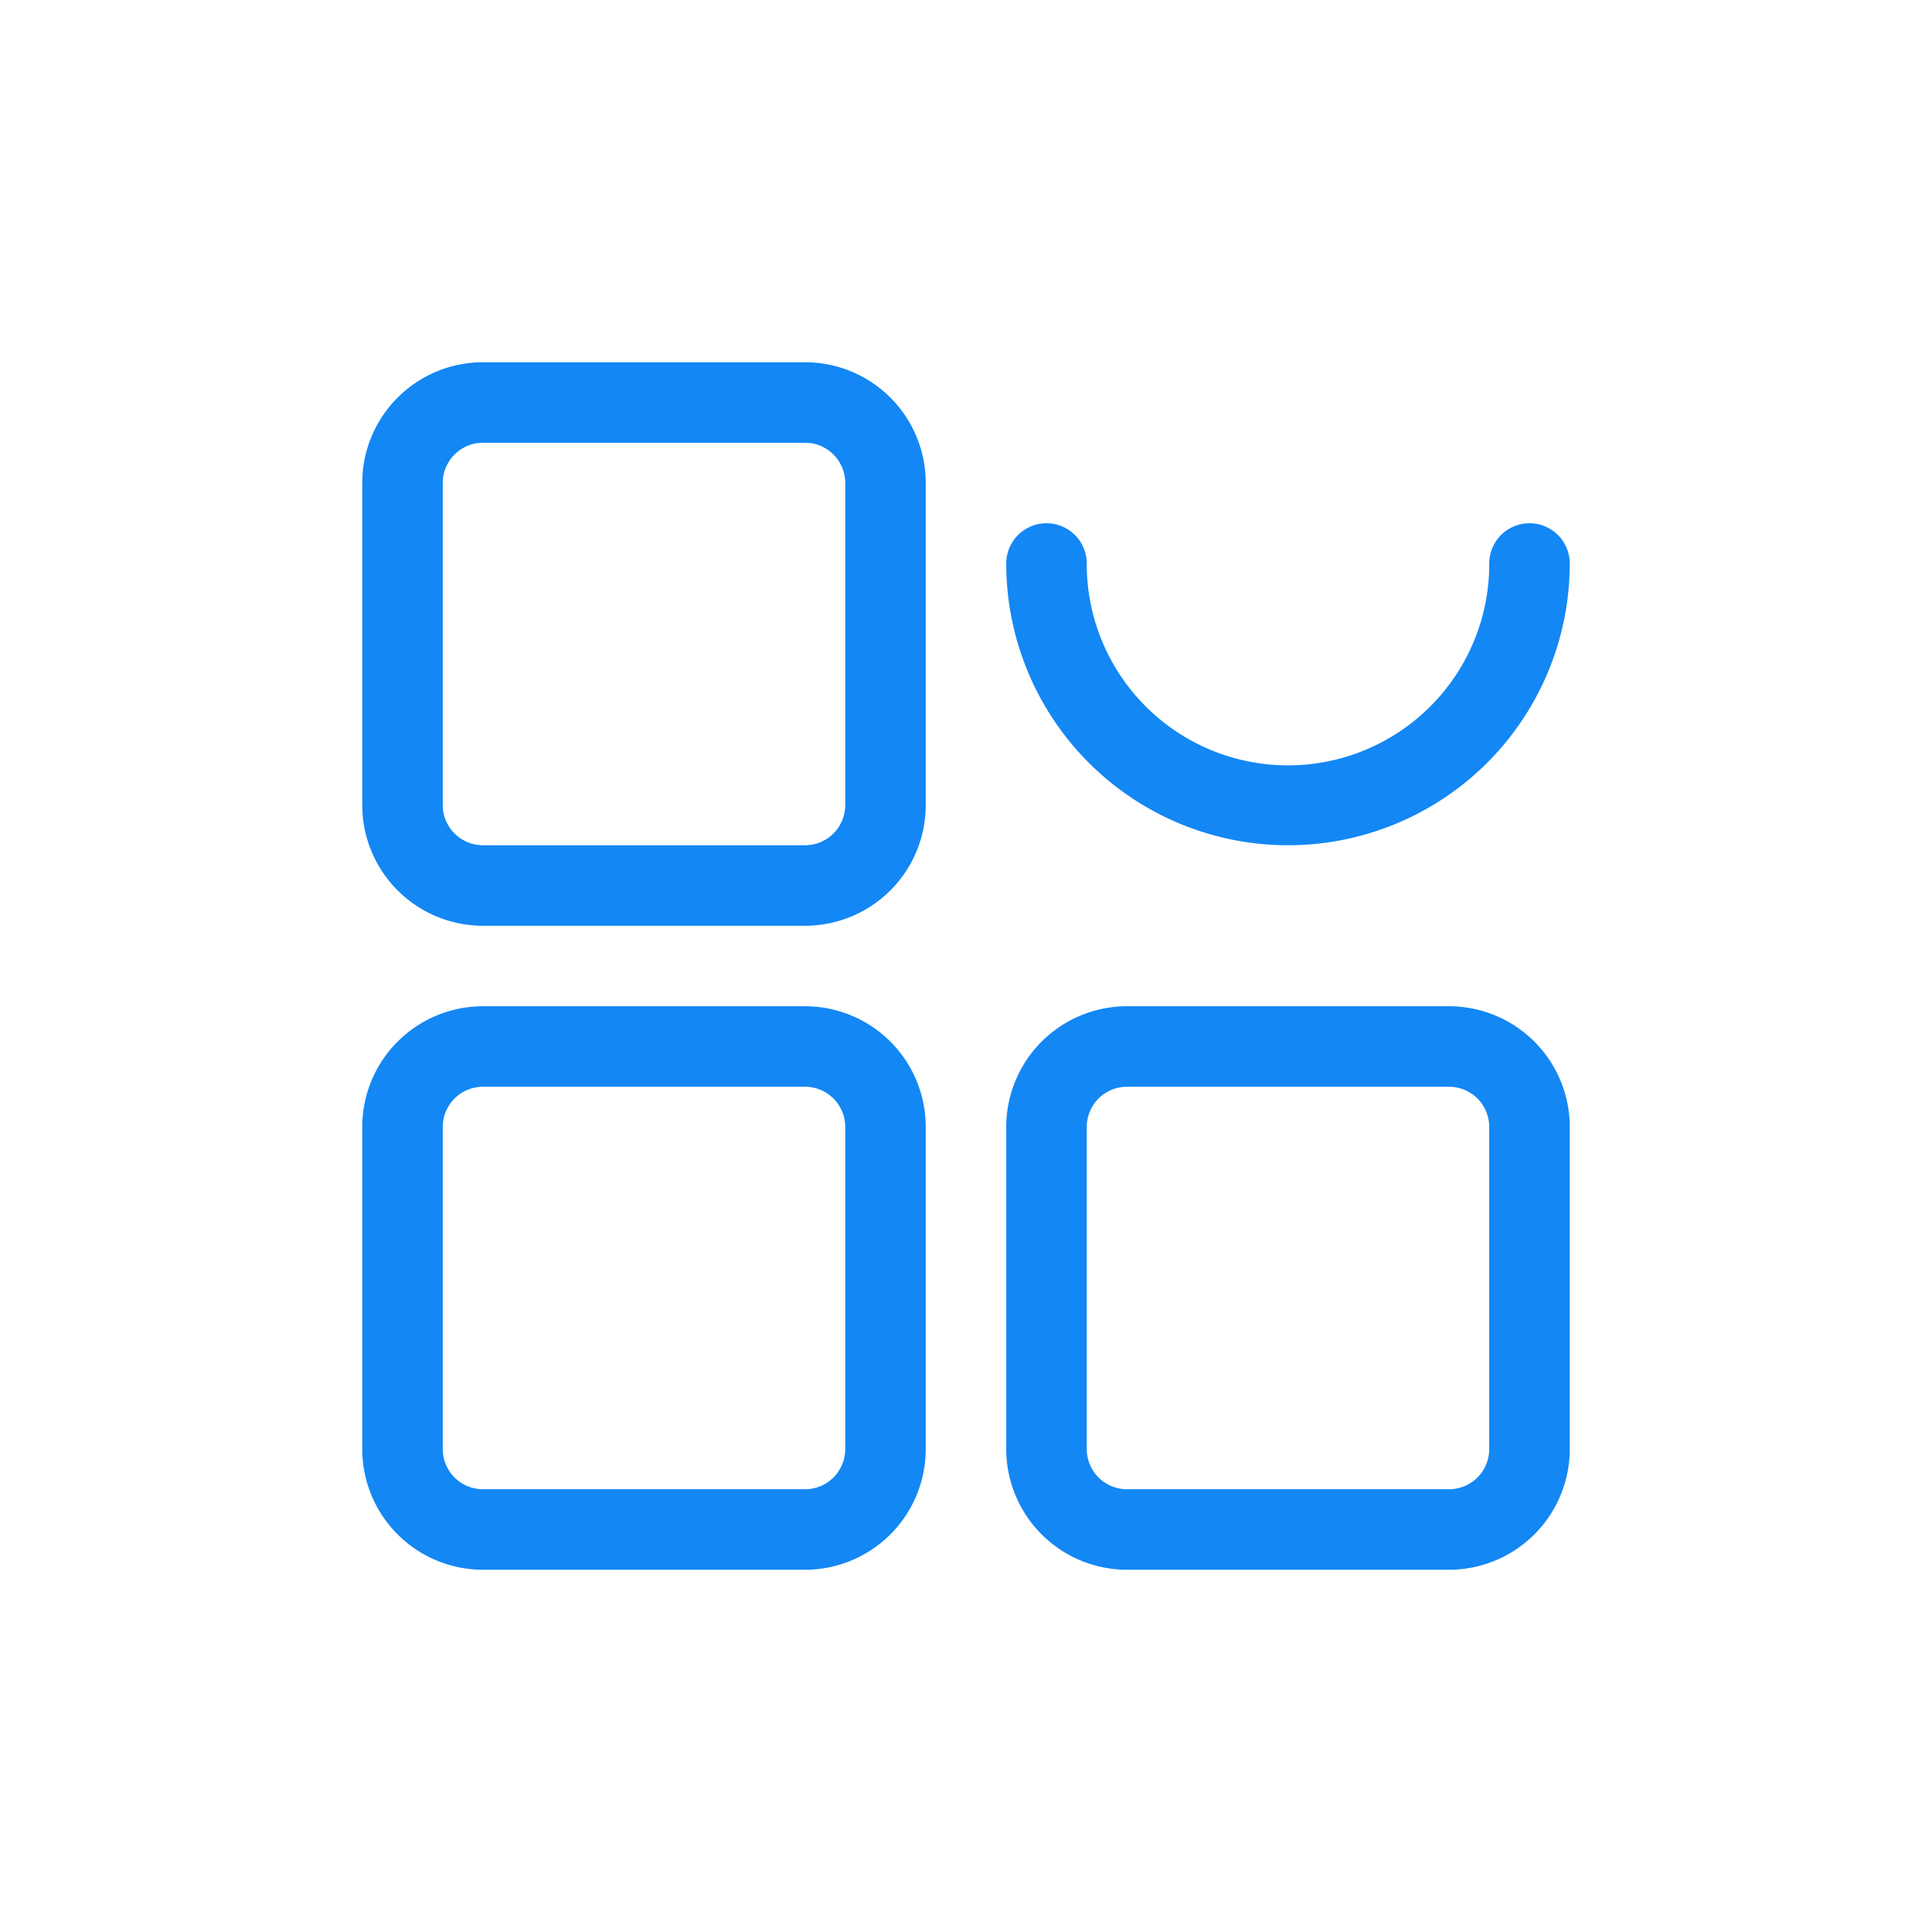 <?xml version="1.0" standalone="no"?><!DOCTYPE svg PUBLIC "-//W3C//DTD SVG 1.1//EN" "http://www.w3.org/Graphics/SVG/1.1/DTD/svg11.dtd"><svg class="icon" style="width: 5em; height: 5em;vertical-align: middle;fill: currentColor;overflow: hidden;" viewBox="0 0 1024 1024" version="1.1" xmlns="http://www.w3.org/2000/svg"><path d="M256 234.667a21.333 21.333 0 0 0-21.333 21.333v170.667a21.333 21.333 0 0 0 21.333 21.333h170.667a21.333 21.333 0 0 0 21.333-21.333V256a21.333 21.333 0 0 0-21.333-21.333H256z m0-42.667h170.667A64 64 0 0 1 490.667 256v170.667a64 64 0 0 1-64 64H256A64 64 0 0 1 192 426.667V256A64 64 0 0 1 256 192zM533.333 298.667a21.333 21.333 0 1 1 42.667 0 106.667 106.667 0 1 0 213.333 0 21.333 21.333 0 1 1 42.667 0 149.333 149.333 0 0 1-298.667 0zM256 576a21.333 21.333 0 0 0-21.333 21.333v170.667a21.333 21.333 0 0 0 21.333 21.333h170.667a21.333 21.333 0 0 0 21.333-21.333v-170.667a21.333 21.333 0 0 0-21.333-21.333H256z m0-42.667h170.667a64 64 0 0 1 64 64v170.667a64 64 0 0 1-64 64H256A64 64 0 0 1 192 768v-170.667A64 64 0 0 1 256 533.333zM597.333 576a21.333 21.333 0 0 0-21.333 21.333v170.667a21.333 21.333 0 0 0 21.333 21.333h170.667a21.333 21.333 0 0 0 21.333-21.333v-170.667a21.333 21.333 0 0 0-21.333-21.333h-170.667z m0-42.667h170.667a64 64 0 0 1 64 64v170.667a64 64 0 0 1-64 64h-170.667a64 64 0 0 1-64-64v-170.667a64 64 0 0 1 64-64z" fill="#1387F4" /></svg>
